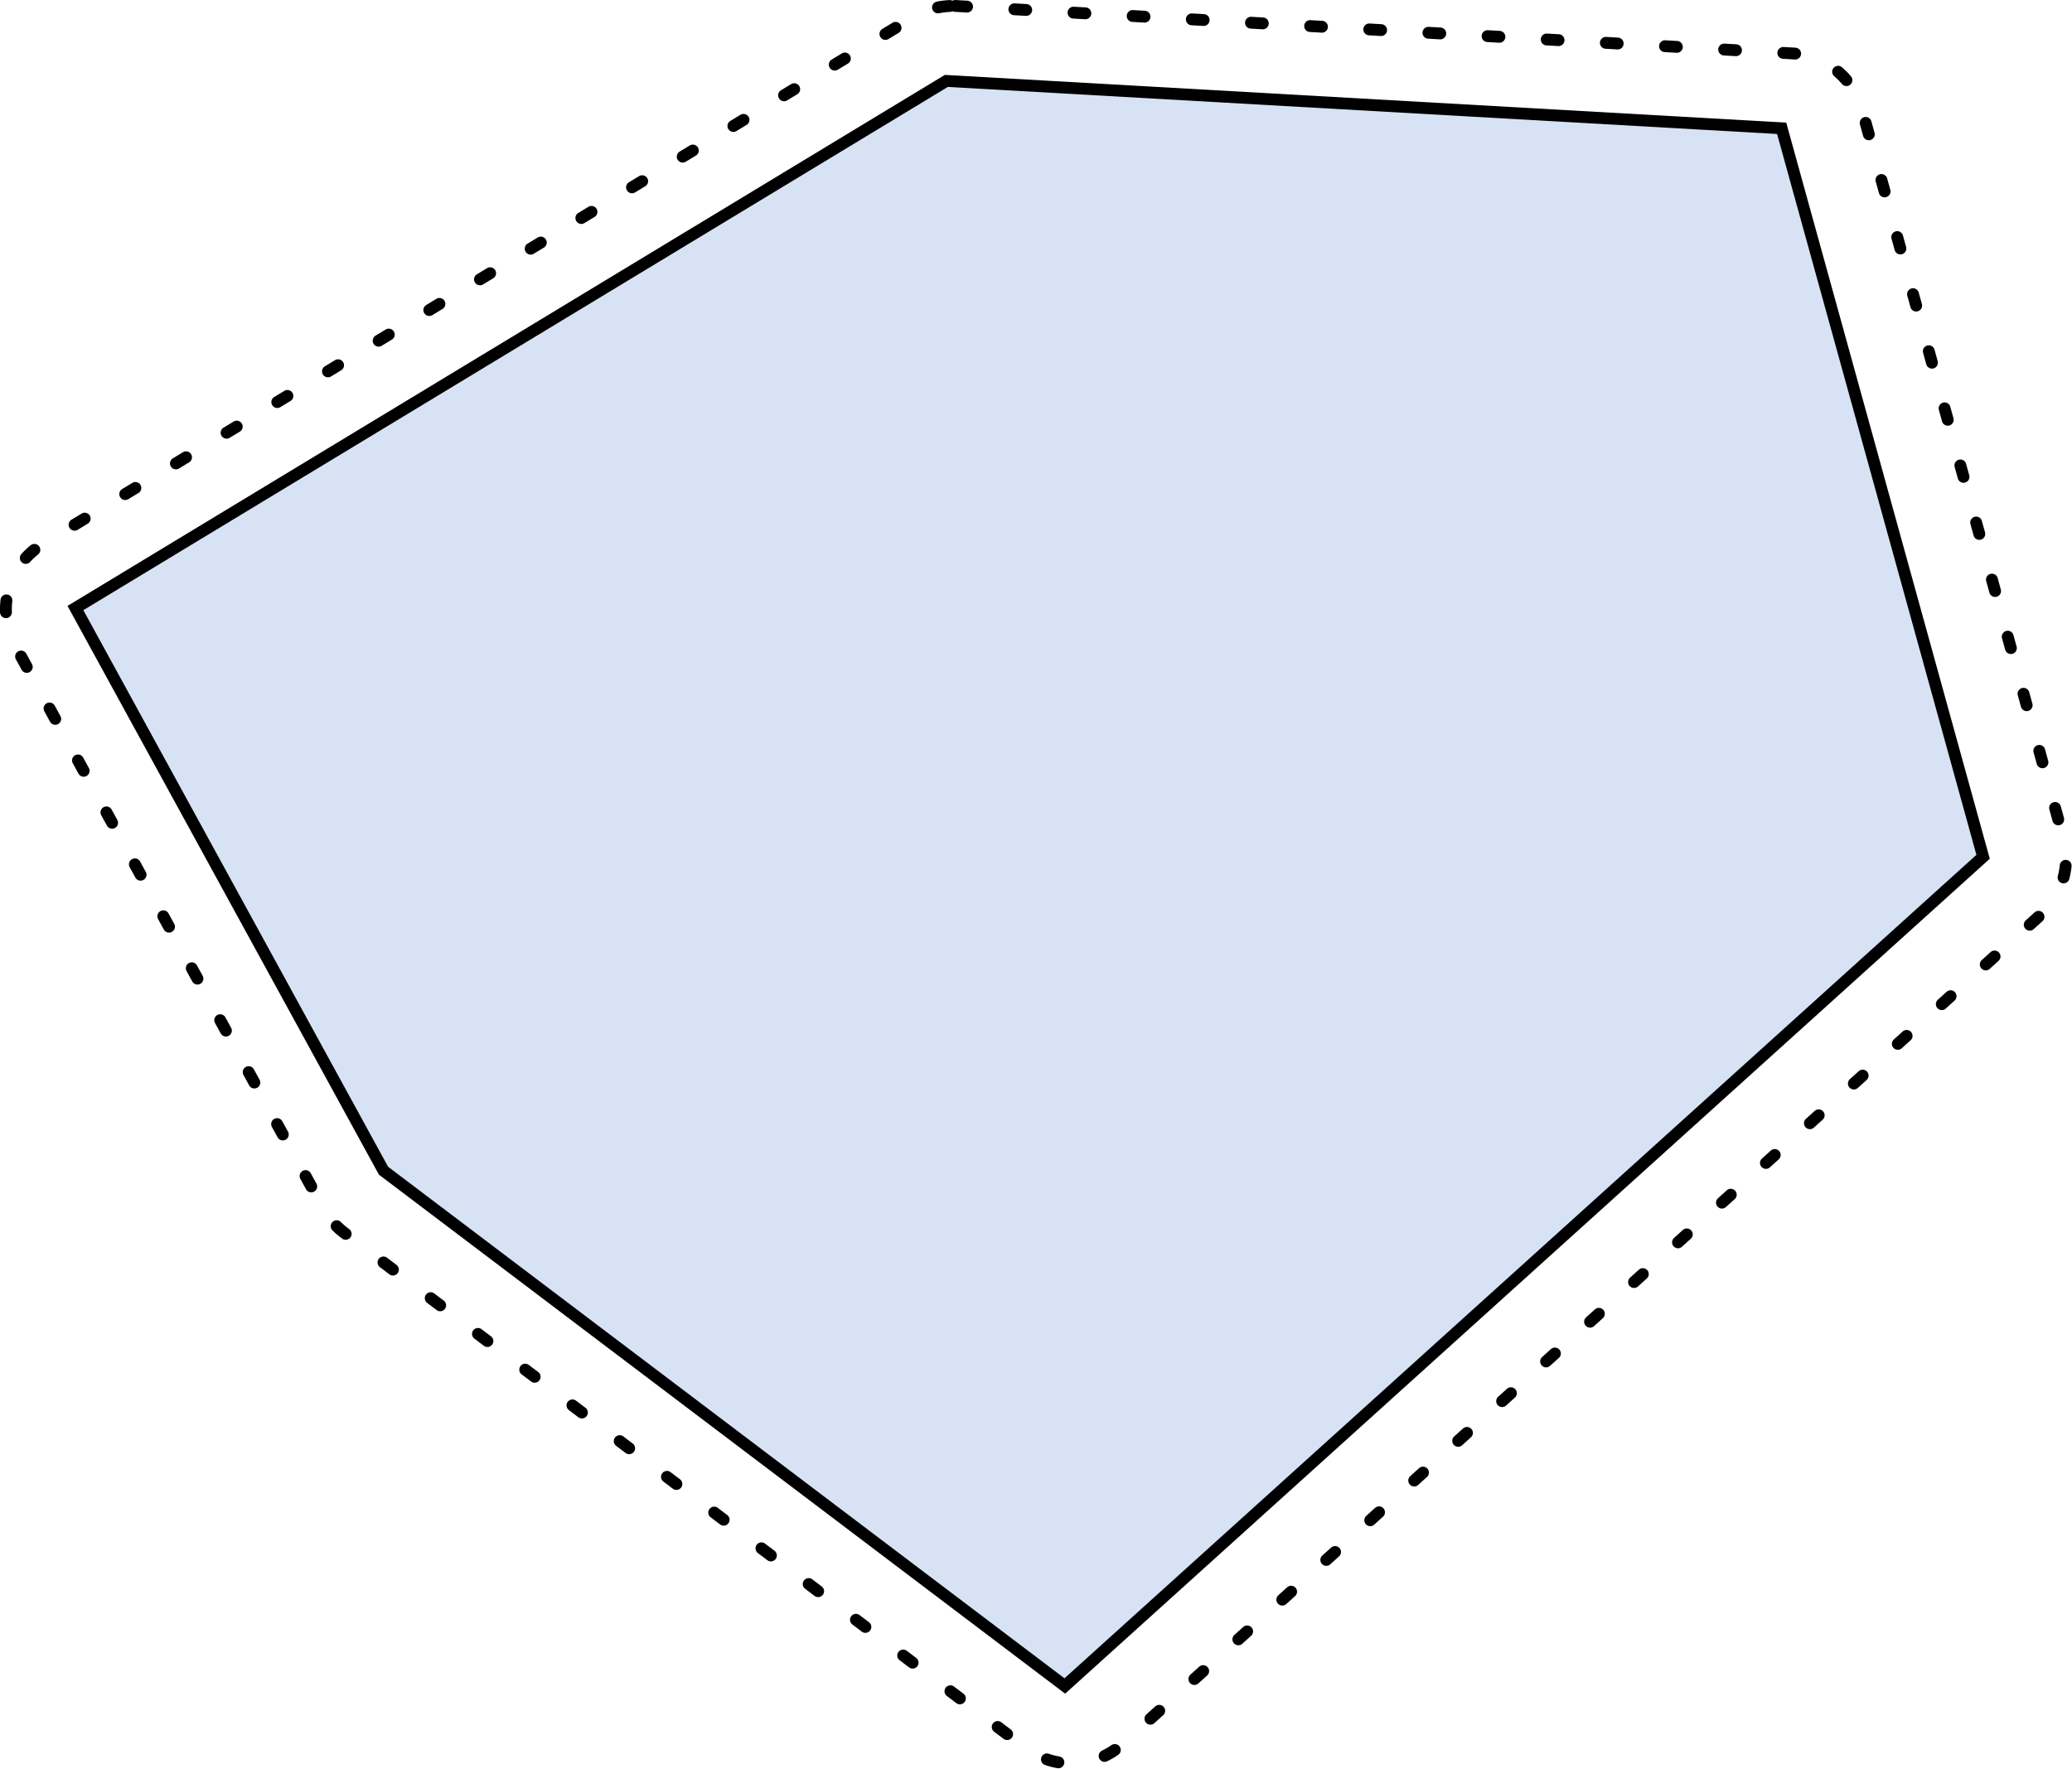 <svg xmlns="http://www.w3.org/2000/svg" xmlns:svg="http://www.w3.org/2000/svg" id="svg2" width="174.87" height="149.37" version="1.1"><defs id="defs4"><marker id="Arrow2Mstart" orient="auto" refX="0" refY="0" style="overflow:visible"><path id="path3660" d="M 8.719,4.034 -2.207,0.016 8.719,-4.002 c -1.745,2.372 -1.735,5.617 -6e-7,8.035 z" transform="scale(0.6)" style="font-size:12px;fill-rule:evenodd;stroke-width:.625;stroke-linejoin:round"/></marker><marker id="Arrow2Mend" orient="auto" refX="0" refY="0" style="overflow:visible"><path id="path3663" d="M 8.719,4.034 -2.207,0.016 8.719,-4.002 c -1.745,2.372 -1.735,5.617 -6e-7,8.035 z" transform="scale(-0.6)" style="font-size:12px;fill-rule:evenodd;stroke-width:.625;stroke-linejoin:round"/></marker><marker id="Arrow1Mend" orient="auto" refX="0" refY="0" style="overflow:visible"><path id="path3645" d="M 0,0 5,-5 -12.5,0 5,5 Z" transform="matrix(-0.4,0,0,-0.4,-4,0)" style="fill-rule:evenodd;stroke:#000;stroke-width:1pt;marker-start:none"/></marker><marker id="Arrow2Lend" orient="auto" refX="0" refY="0" style="overflow:visible"><path id="path3657" d="M 8.719,4.034 -2.207,0.016 8.719,-4.002 c -1.745,2.372 -1.735,5.617 -6e-7,8.035 z" transform="matrix(-1.1,0,0,-1.1,-1.1,0)" style="font-size:12px;fill-rule:evenodd;stroke-width:.625;stroke-linejoin:round"/></marker><marker id="Arrow1Lend" orient="auto" refX="0" refY="0" style="overflow:visible"><path id="path3639" d="M 0,0 5,-5 -12.5,0 5,5 Z" transform="matrix(-0.8,0,0,-0.8,-10,0)" style="fill-rule:evenodd;stroke:#000;stroke-width:1pt;marker-start:none"/></marker><marker id="Arrow2Lstart" orient="auto" refX="0" refY="0" style="overflow:visible"><path id="path3654" d="M 8.719,4.034 -2.207,0.016 8.719,-4.002 c -1.745,2.372 -1.735,5.617 -6e-7,8.035 z" transform="matrix(1.1,0,0,1.1,1.1,0)" style="font-size:12px;fill-rule:evenodd;stroke-width:.625;stroke-linejoin:round"/></marker></defs><g id="layer1" transform="translate(-283.133,-415.031)"><path style="fill:#d7e3f4;fill-opacity:1;stroke:#000;stroke-width:1px;stroke-linecap:butt;stroke-linejoin:miter;stroke-opacity:1" id="path5829" d="m 289.5,466.362 26,47.5 57.5,43.5 77.5,-70 -17,-61.5 -70.5,-4 z"/><path style="fill:none;stroke:#000;stroke-width:1;stroke-linecap:round;stroke-linejoin:round;stroke-miterlimit:4;stroke-dasharray:1,4;stroke-dashoffset:0;stroke-opacity:1" id="path3928" d="m 485.971,540.695 a 6.436,6.436 0 0 0 -3.055,0.924 l -73.5,44.5 a 6.436,6.436 0 0 0 -2.311,8.596 l 26,47.5 a 6.436,6.436 0 0 0 1.762,2.043 l 57.5,43.5 a 6.436,6.436 0 0 0 8.197,-0.357 l 77.5,-70 a 6.436,6.436 0 0 0 1.889,-6.49 l -17,-61.5 a 6.436,6.436 0 0 0 -5.838,-4.711 l -70.5,-4 a 6.436,6.436 0 0 0 -0.645,-0.004 z" transform="translate(-122.683,-125.158)"/></g></svg>
